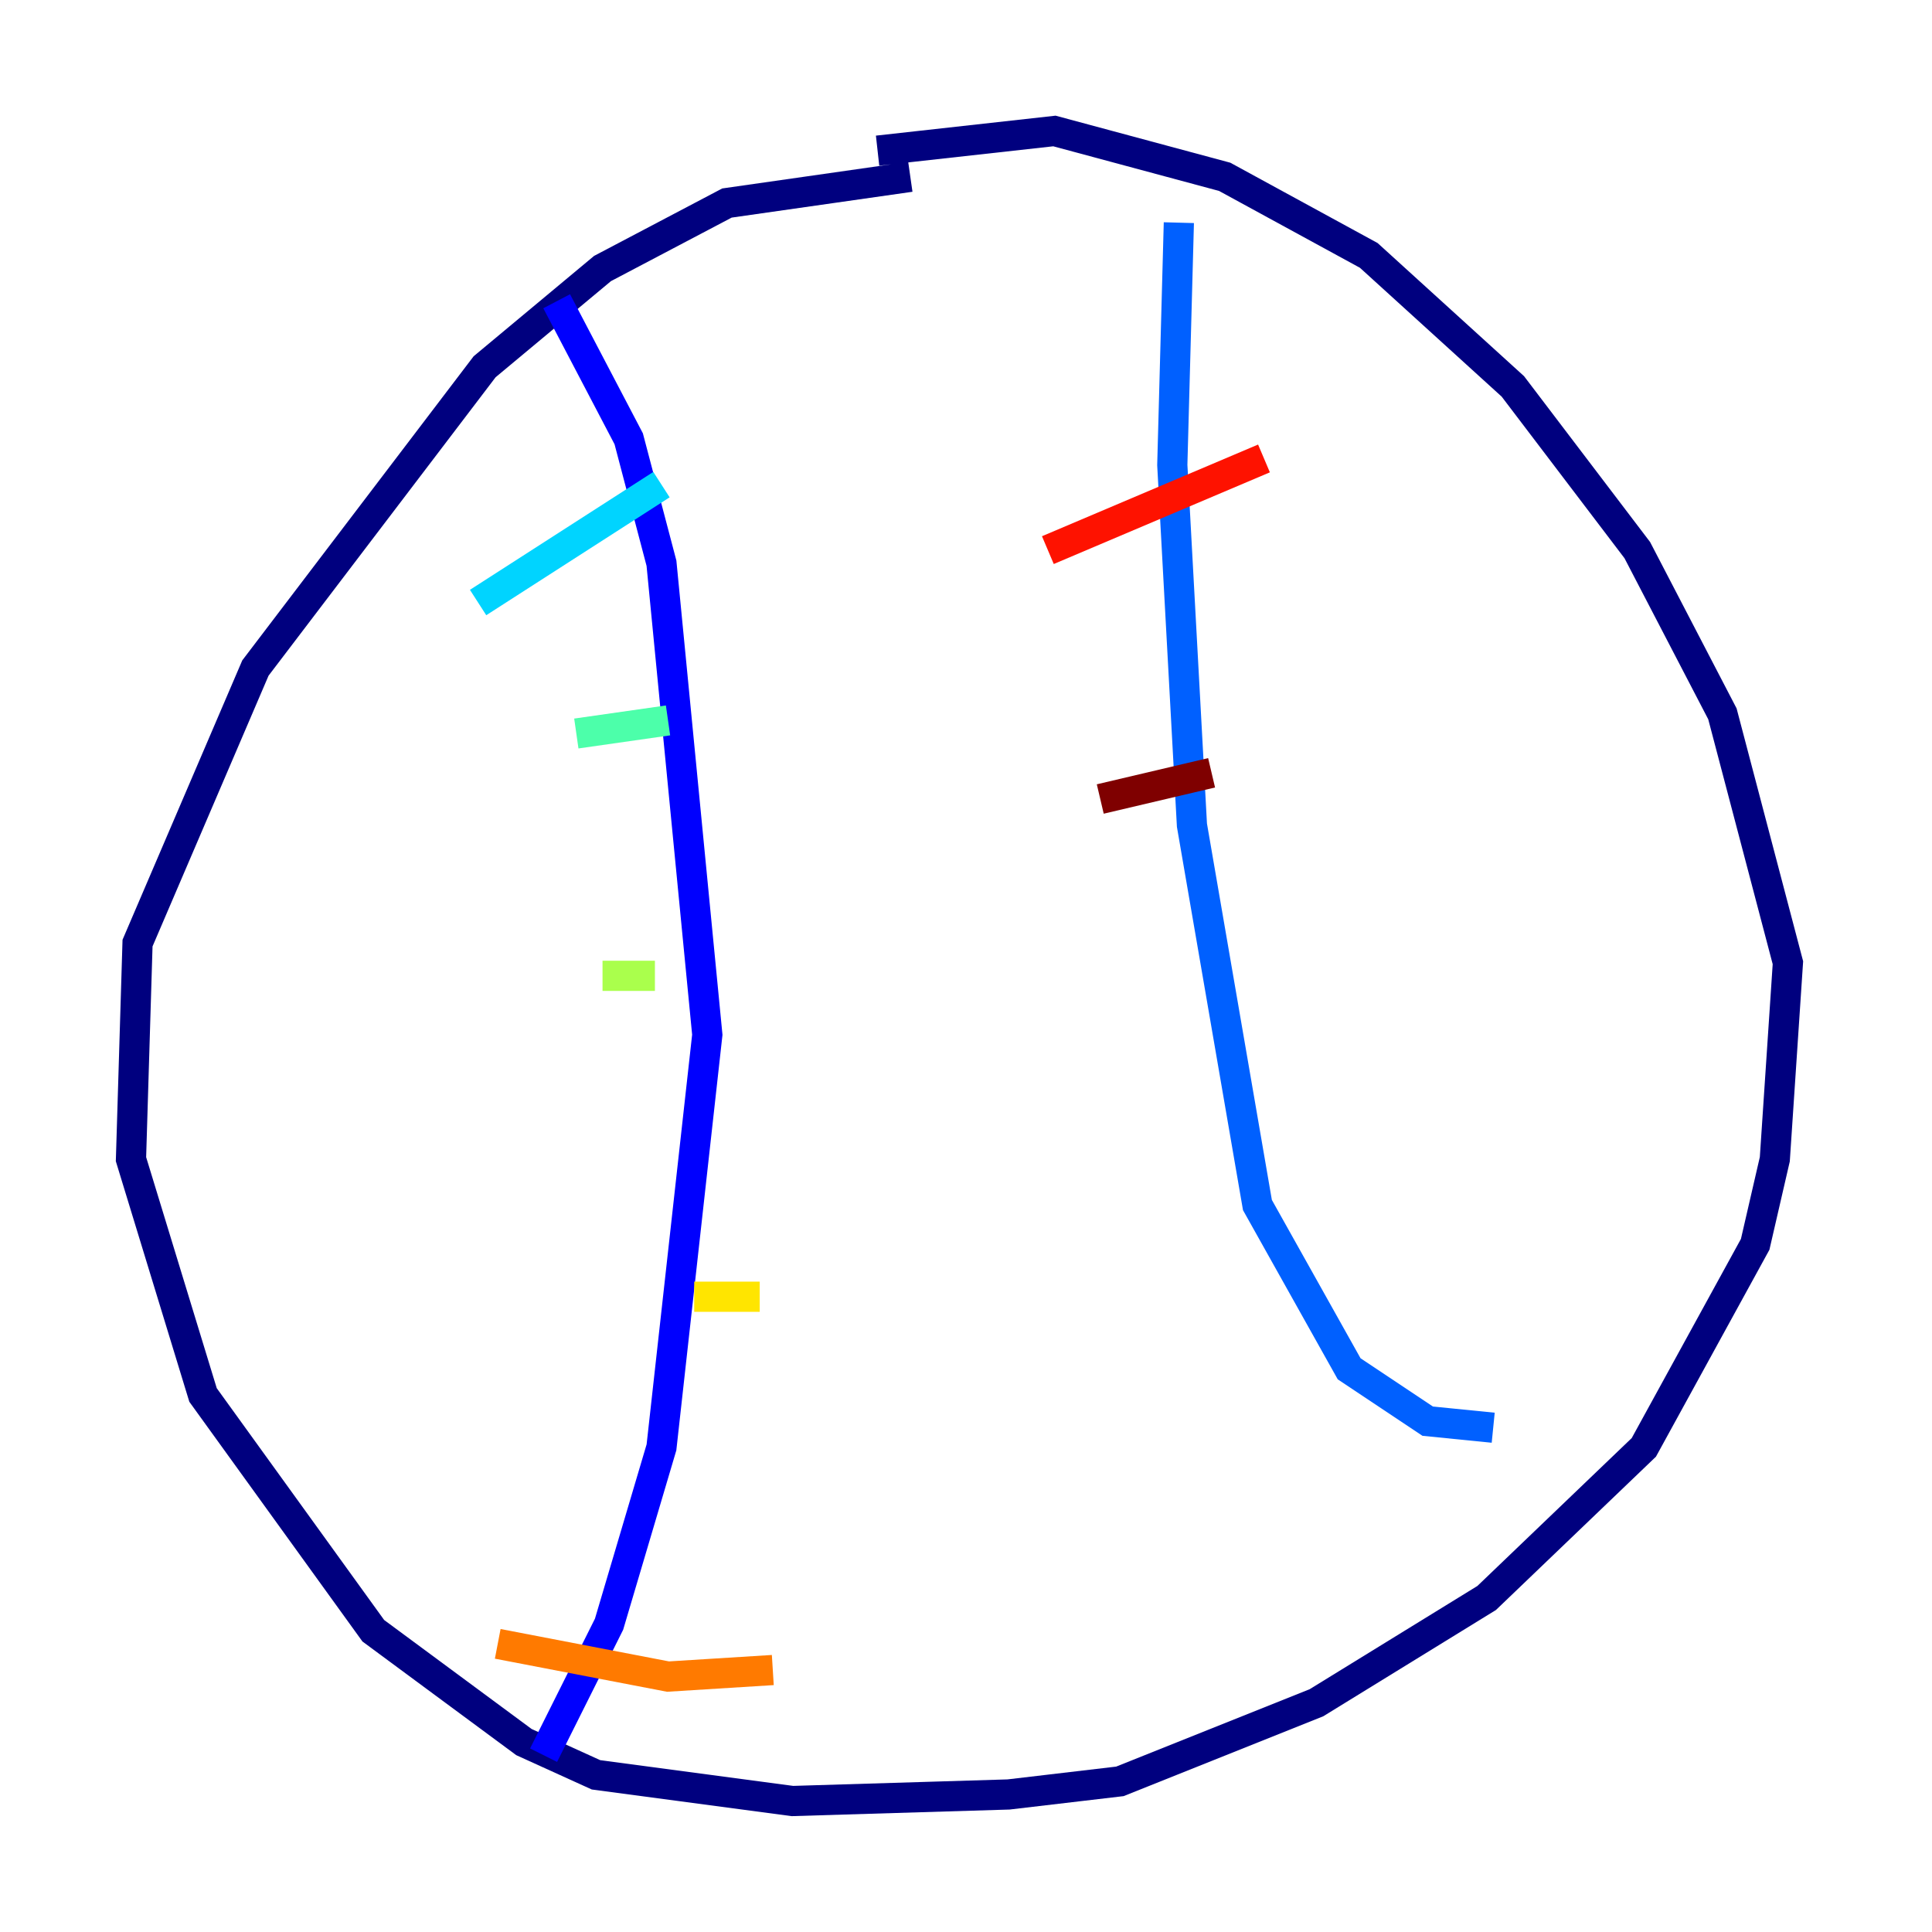 <?xml version="1.0" encoding="utf-8" ?>
<svg baseProfile="tiny" height="128" version="1.2" viewBox="0,0,128,128" width="128" xmlns="http://www.w3.org/2000/svg" xmlns:ev="http://www.w3.org/2001/xml-events" xmlns:xlink="http://www.w3.org/1999/xlink"><defs /><polyline fill="none" points="60.312,11.715 48.163,13.451 39.919,17.79 32.108,24.298 16.922,44.258 9.112,62.481 8.678,76.8 13.451,92.42 24.732,108.041 34.712,115.417 39.485,117.586 52.502,119.322 66.82,118.888 74.197,118.02 87.214,112.814 98.495,105.871 108.909,95.891 116.285,82.441 117.586,76.8 118.454,63.783 114.115,47.295 108.475,36.447 100.231,25.6 90.685,16.922 81.139,11.715 69.858,8.678 58.142,9.98" stroke="#00007f" stroke-width="2" /><polyline fill="none" points="36.881,19.959 41.654,29.071 43.824,37.315 46.861,68.556 43.824,95.891 40.352,107.607 36.014,116.285" stroke="#0000fe" stroke-width="2" /><polyline fill="none" points="78.102,14.752 77.668,30.807 78.969,54.671 83.308,79.837 89.383,90.685 94.59,94.156 98.929,94.59" stroke="#0060ff" stroke-width="2" /><polyline fill="none" points="31.675,39.919 43.824,32.108" stroke="#00d4ff" stroke-width="2" /><polyline fill="none" points="38.183,48.597 44.258,47.729" stroke="#4cffaa" stroke-width="2" /><polyline fill="none" points="39.919,64.651 43.39,64.651" stroke="#aaff4c" stroke-width="2" /><polyline fill="none" points="45.993,85.912 50.332,85.912" stroke="#ffe500" stroke-width="2" /><polyline fill="none" points="32.976,108.909 44.258,111.078 51.2,110.644" stroke="#ff7a00" stroke-width="2" /><polyline fill="none" points="69.424,36.447 83.742,30.373" stroke="#fe1200" stroke-width="2" /><polyline fill="none" points="72.895,52.936 80.271,51.2" stroke="#7f0000" stroke-width="2" /></svg>